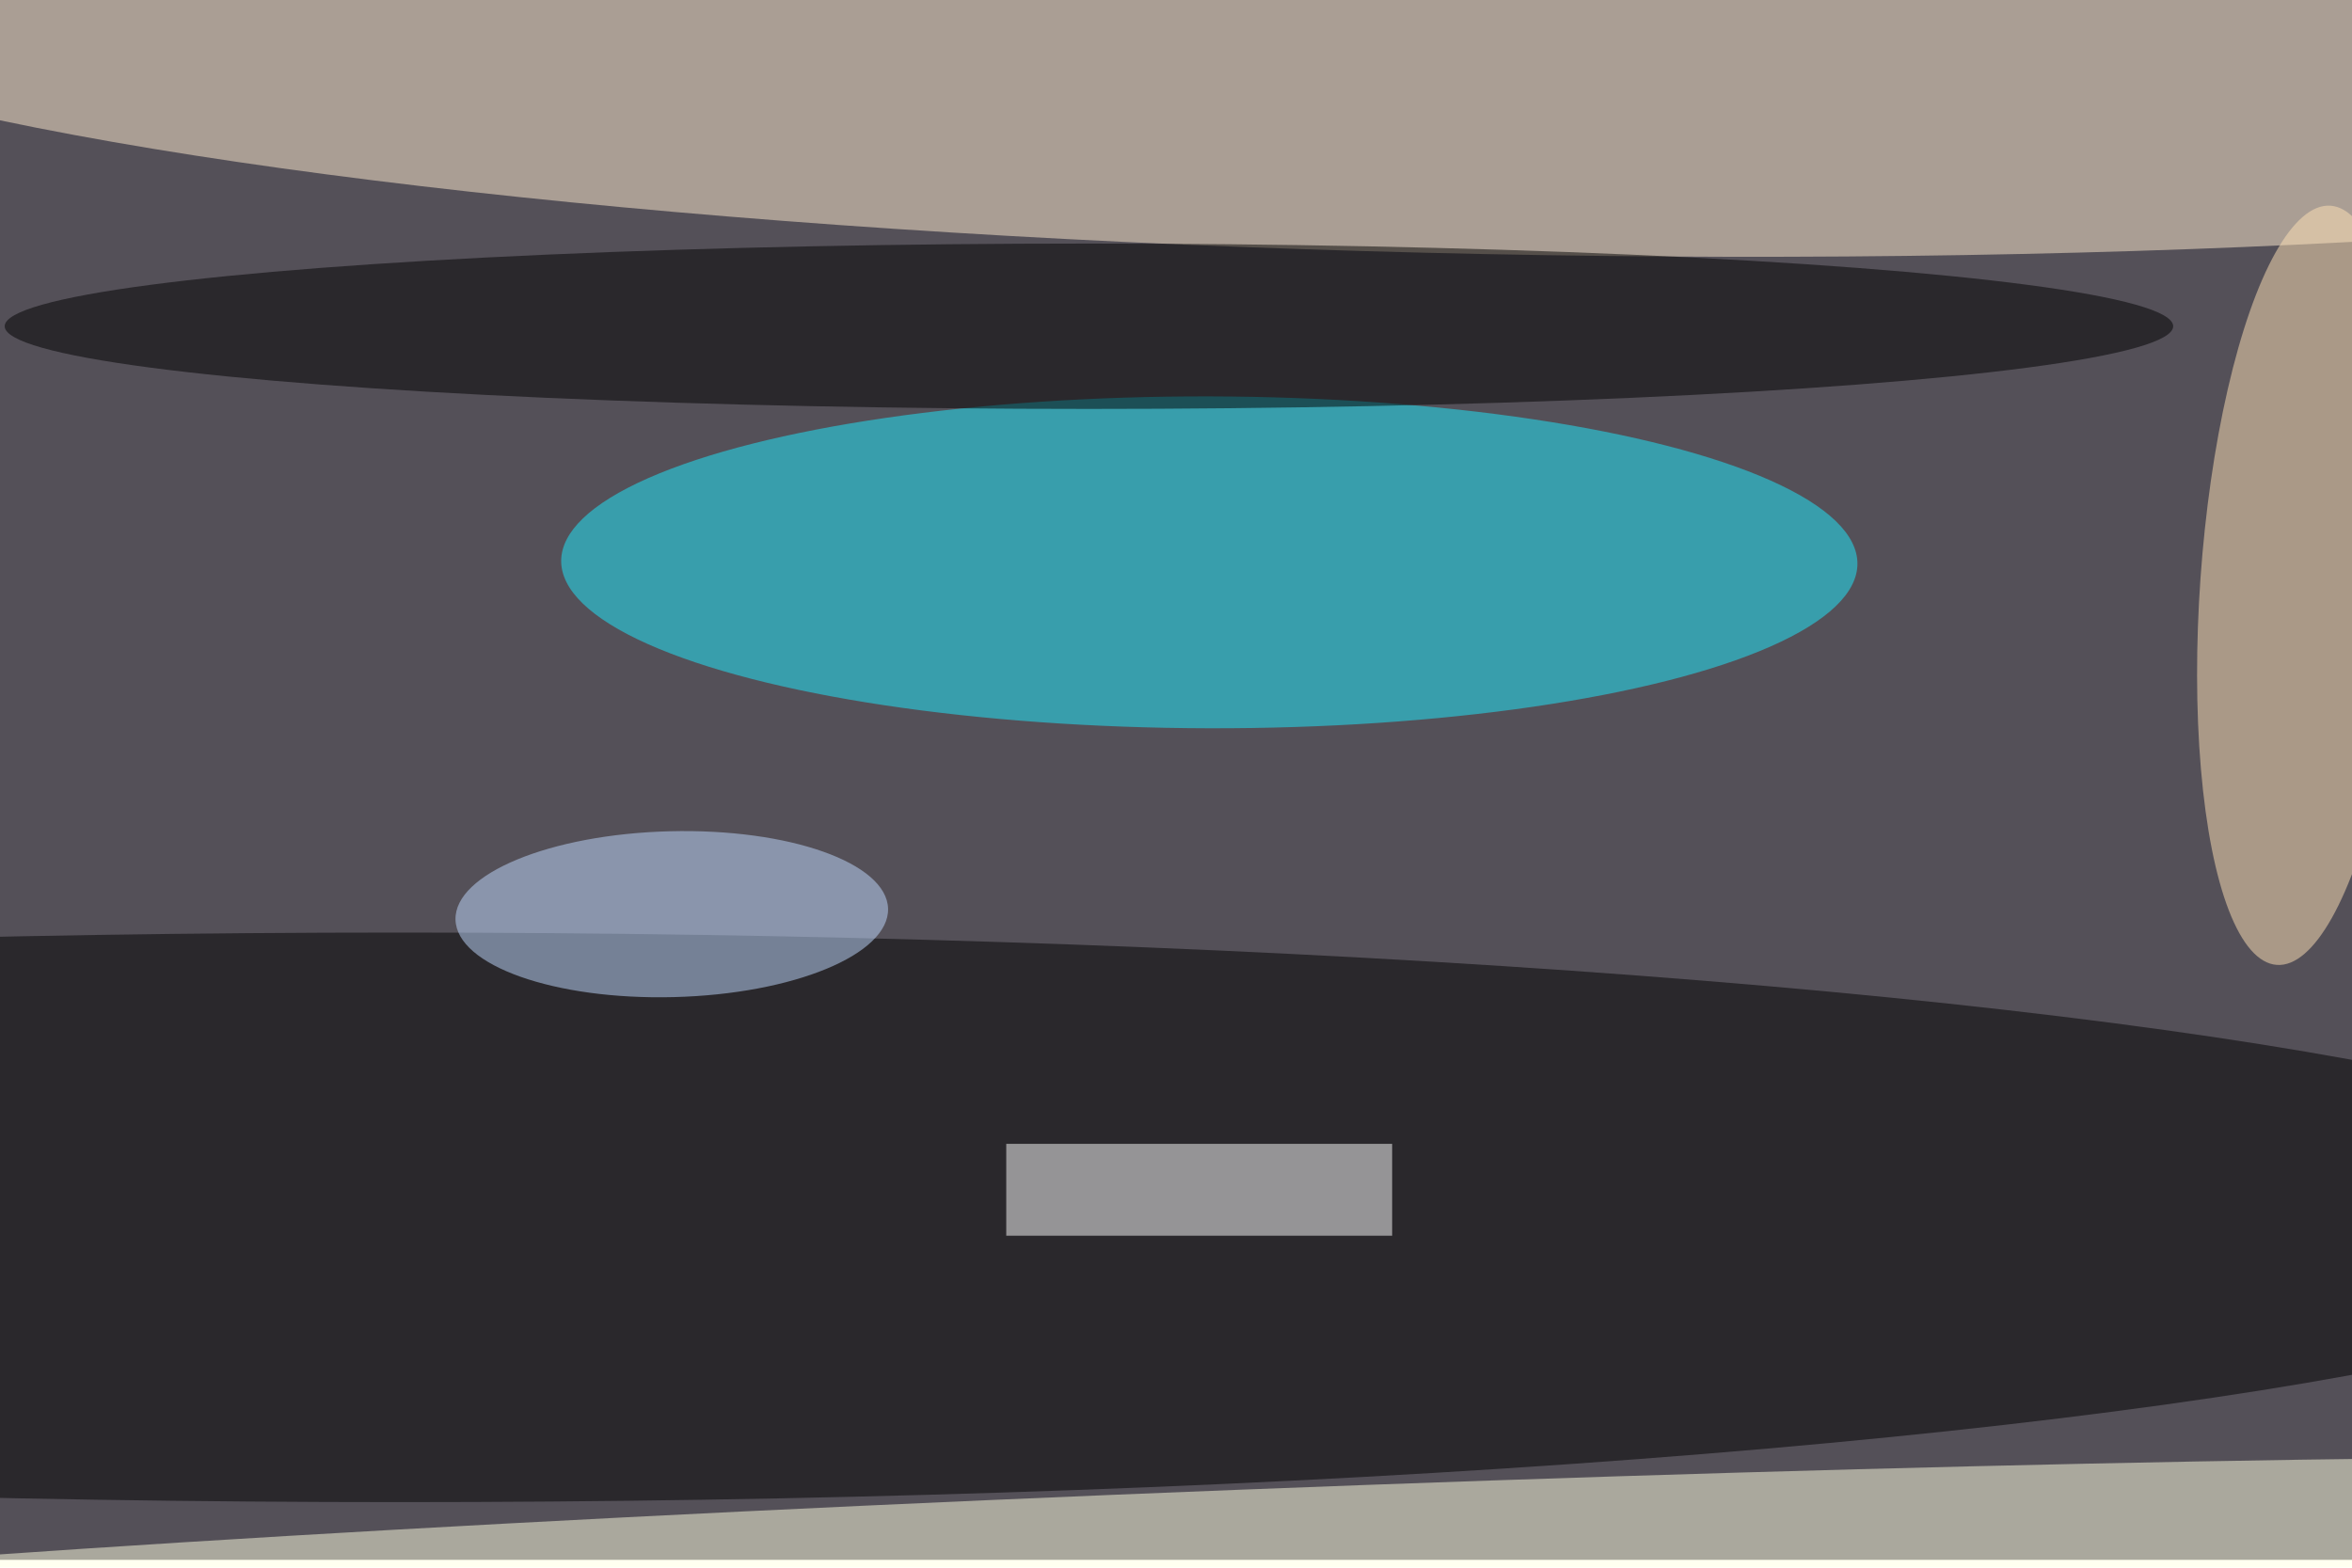 <svg xmlns="http://www.w3.org/2000/svg" viewBox="0 0 900 600"><filter id="b"><feGaussianBlur stdDeviation="12" /></filter><path fill="#545058" d="M0 0h900v597H0z"/><g filter="url(#b)" transform="translate(1.8 1.8) scale(3.516)" fill-opacity=".5"><ellipse cx="43" cy="132" rx="255" ry="31"/><ellipse fill="#ffedd1" rx="1" ry="1" transform="matrix(.546 -27.147 199.373 4.013 161.7 0)"/><ellipse fill="#1decff" rx="1" ry="1" transform="matrix(-.04 18.064 -70.537 -.156 131.1 60.7)"/><ellipse fill="#ffffe3" rx="1" ry="1" transform="matrix(.287 7.354 -207.683 8.107 134.8 169)"/><ellipse fill="#ffe2b7" rx="1" ry="1" transform="matrix(-2.922 41.321 -11.226 -.794 250.2 63.2)"/><ellipse cx="118" cy="35" rx="118" ry="9"/><path fill="#fff" d="M109 124h42v10h-42z"/><ellipse fill="#c0dbff" rx="1" ry="1" transform="matrix(-23.539 .598 -.229 -9.026 72.6 99)"/></g></svg>